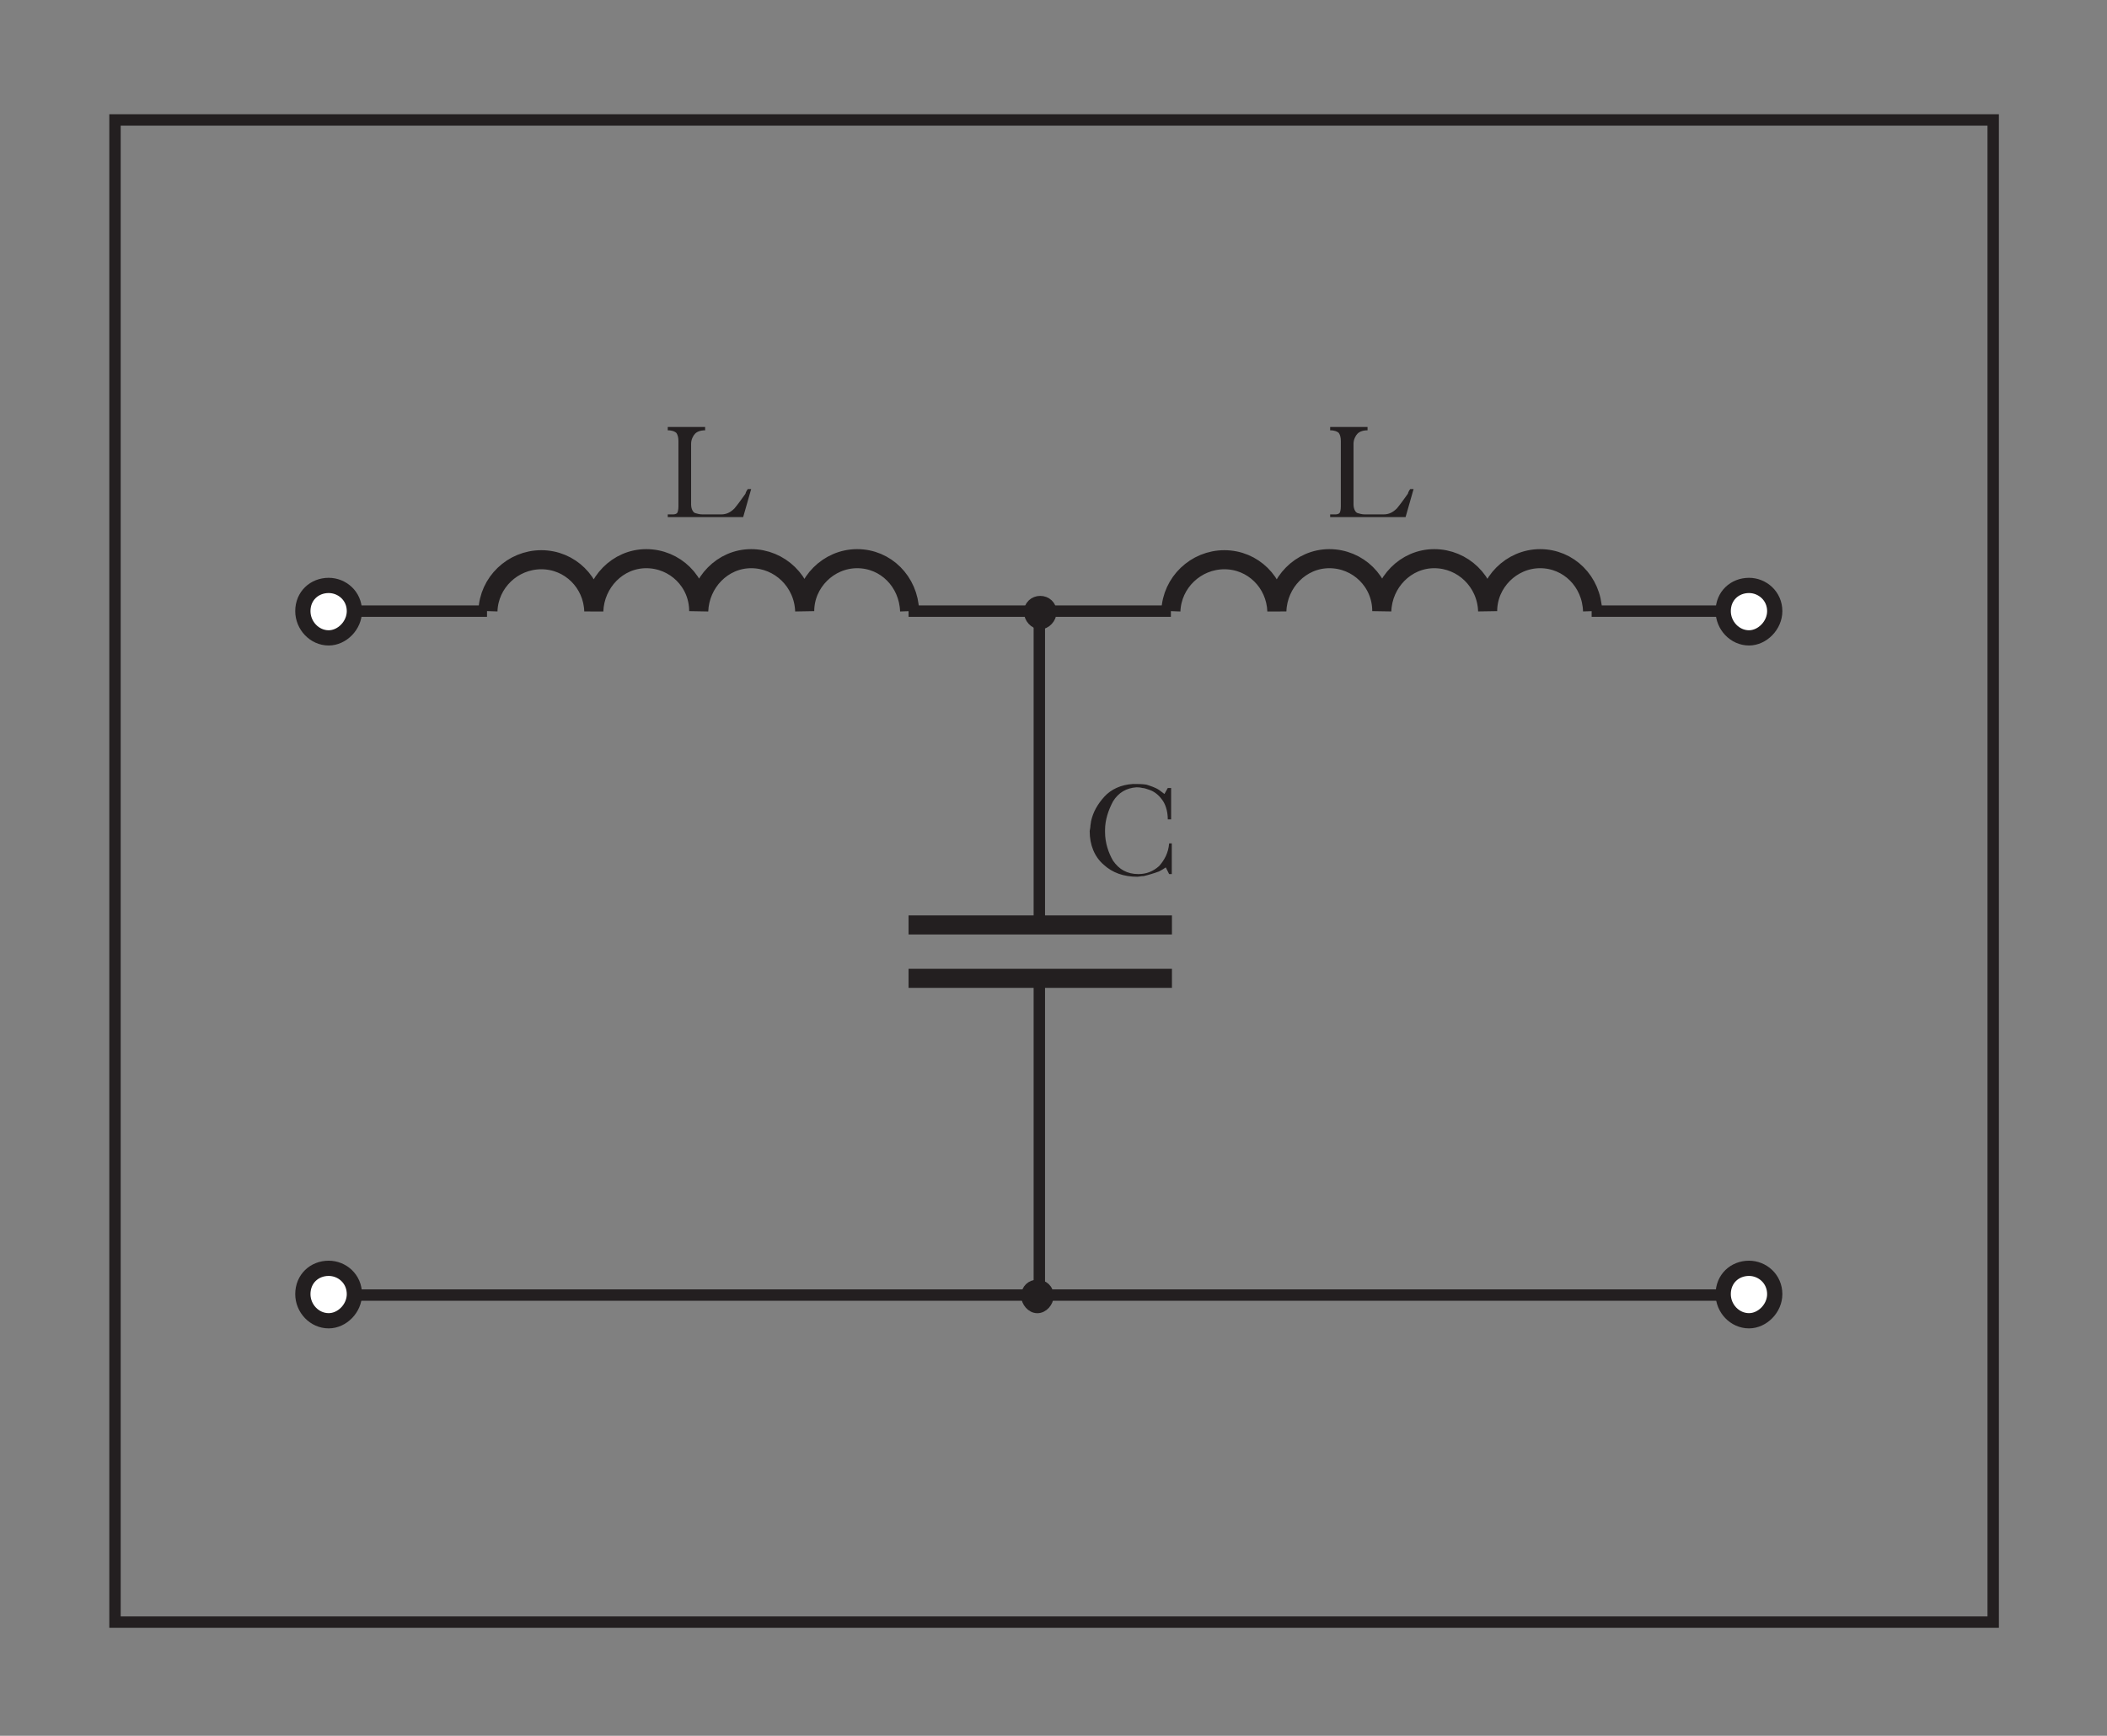 <?xml version="1.0" encoding="UTF-8" standalone="no"?>
<!-- Created with Inkscape (http://www.inkscape.org/) -->

<svg
   version="1.1"
   id="svg2"
   xml:space="preserve"
   width="212"
   height="174.667"
   viewBox="0 0 212 174.667"
   xmlns="http://www.w3.org/2000/svg"
   xmlns:svg="http://www.w3.org/2000/svg"><rect x="0" y="0" width="212" height="174.667" fill="#808080" stroke="none"/><defs
     id="defs6" /><g
     id="g8"
     transform="matrix(1.333,0,0,-1.333,0,174.667)"><g
       id="g10"
       transform="scale(0.1)"><path
         d="m 686.602,849 c -0.801,22.301 -18,39.602 -39.602,39.602 -21.602,0 -39.602,-18 -39.602,-39.602 -0.796,22.301 -18.796,39.602 -40.398,39.602 -21.602,0 -38.801,-18 -39.602,-39.602 0,22.301 -18,39.602 -39.597,39.602 -21.602,0 -38.801,-18 -39.602,-39.602 -0.699,21.602 -18,38.801 -39.597,38.801 C 387,887.801 369,870.602 368.301,849"
         style="fill:none;stroke:#231f20;stroke-width:14.4;stroke-linecap:butt;stroke-linejoin:miter;stroke-miterlimit:11.474;stroke-dasharray:none;stroke-opacity:1"
         id="path12" /><path
         d="m 1202.1,849 c -0.7,22.301 -18,39.602 -39.6,39.602 -21.6,0 -39.6,-18 -39.6,-39.602 -0.7,22.301 -18.7,39.602 -40.3,39.602 -21.6,0 -38.9,-18 -39.6,-39.602 0,22.301 -18,39.602 -39.6,39.602 -21.599,0 -38.9,-18 -39.599,-39.602 -0.801,21.602 -18,38.801 -39.602,38.801 -21.597,0 -39.597,-17.199 -40.398,-38.801"
         style="fill:none;stroke:#231f20;stroke-width:14.4;stroke-linecap:butt;stroke-linejoin:miter;stroke-miterlimit:11.474;stroke-dasharray:none;stroke-opacity:1"
         id="path14" /><path
         d="M 884.602,571.801 H 685.801"
         style="fill:none;stroke:#231f20;stroke-width:14.4;stroke-linecap:butt;stroke-linejoin:miter;stroke-miterlimit:11.474;stroke-dasharray:none;stroke-opacity:1"
         id="path16" /><path
         d="M 884.602,612.102 H 685.801"
         style="fill:none;stroke:#231f20;stroke-width:14.4;stroke-linecap:butt;stroke-linejoin:miter;stroke-miterlimit:11.474;stroke-dasharray:none;stroke-opacity:1"
         id="path18" /><path
         d="m 248.102,352.898 c 10.097,0 19.398,-7.898 19.398,-19.5 0,-10.796 -9.301,-20.097 -19.398,-20.097 -10.801,0 -19.5,9.301 -19.5,20.097 0,11.602 8.699,19.5 19.5,19.5"
         style="fill:#ffffff;fill-opacity:1;fill-rule:evenodd;stroke:none"
         id="path20" /><path
         d="m 248.102,352.898 c 10.097,0 19.398,-7.898 19.398,-19.5 0,-10.796 -9.301,-20.097 -19.398,-20.097 -10.801,0 -19.5,9.301 -19.5,20.097 0,11.602 8.699,19.5 19.5,19.5 z"
         style="fill:none;stroke:#231f20;stroke-width:11.5;stroke-linecap:butt;stroke-linejoin:miter;stroke-miterlimit:11.474;stroke-dasharray:none;stroke-opacity:1"
         id="path22" /><path
         d="m 248.102,868.398 c 10.097,0 19.398,-7.898 19.398,-19.398 0,-10.801 -9.301,-20.199 -19.398,-20.199 -10.801,0 -19.5,9.398 -19.5,20.199 0,11.5 8.699,19.398 19.5,19.398"
         style="fill:#ffffff;fill-opacity:1;fill-rule:evenodd;stroke:none"
         id="path24" /><path
         d="m 248.102,868.398 c 10.097,0 19.398,-7.898 19.398,-19.398 0,-10.801 -9.301,-20.199 -19.398,-20.199 -10.801,0 -19.5,9.398 -19.5,20.199 0,11.5 8.699,19.398 19.5,19.398 z"
         style="fill:none;stroke:#231f20;stroke-width:11.5;stroke-linecap:butt;stroke-linejoin:miter;stroke-miterlimit:11.474;stroke-dasharray:none;stroke-opacity:1"
         id="path26" /><path
         d="m 512.09,957.785 v 19.649 c 0,2.519 -0.504,4.535 -1.512,6.046 -1.008,1.008 -3.019,2.012 -6.547,2.012 v 2.52 h 28.211 v -2.52 c -3.527,0 -6.043,-1.004 -7.554,-2.515 -1.512,-1.512 -3.024,-4.536 -3.024,-7.559 V 929.57 c 0,-3.523 1.512,-6.043 3.024,-6.547 1.511,-0.503 3.523,-1.007 5.539,-1.007 h 0.503 0.504 v 0 0 h 13.102 c 4.027,0 7.051,1.511 10.074,4.535 2.52,3.019 5.039,6.547 7.559,10.074 0.504,0.504 1.008,1.512 1.008,2.016 0.503,1.007 1.007,2.015 1.511,2.519 h 2.516 L 560.961,920 h -50.383 v 0 h -6.547 v 2.016 c 0.504,0 1.008,0 1.008,0 0.504,0 1.008,0 1.008,0 0.504,0 1.008,0 1.008,0 0.504,0 1.008,0 1.008,0 1.507,0 2.515,0.504 3.019,1.007 0.504,0.504 1.008,2.52 1.008,5.04 v 29.722"
         style="fill:#231f20;fill-opacity:1;fill-rule:evenodd;stroke:none"
         id="path28" /><path
         d="m 1012.09,957.785 v 19.649 c 0,2.519 -0.5,4.535 -1.51,6.046 -1.01,1.008 -3.02,2.012 -6.55,2.012 v 2.52 h 28.21 v -2.52 c -3.53,0 -6.04,-1.004 -7.55,-2.515 -1.51,-1.512 -3.03,-4.536 -3.03,-7.559 V 929.57 c 0,-3.523 1.52,-6.043 3.03,-6.547 1.51,-0.503 3.52,-1.007 5.54,-1.007 h 0.5 0.5 v 0 0 h 13.11 c 4.02,0 7.05,1.511 10.07,4.535 2.52,3.019 5.04,6.547 7.56,10.074 0.5,0.504 1.01,1.512 1.01,2.016 0.5,1.007 1,2.015 1.51,2.519 H 1067 L 1060.96,920 h -50.38 v 0 h -6.55 v 2.016 c 0.51,0 1.01,0 1.01,0 0.5,0 1.01,0 1.01,0 0.5,0 1,0 1,0 0.51,0 1.01,0 1.01,0 1.51,0 2.52,0.504 3.02,1.007 0.51,0.504 1.01,2.52 1.01,5.04 v 29.722"
         style="fill:#231f20;fill-opacity:1;fill-rule:evenodd;stroke:none"
         id="path30" /><path
         d="m 881.465,691.816 c 0,6.547 -2.016,12.09 -4.535,15.114 -2.52,3.527 -6.047,6.047 -9.071,7.054 -1.507,0.504 -4.027,1.508 -5.539,1.508 -2.015,0.504 -3.527,0.504 -4.535,0.504 -7.558,-0.504 -13.601,-4.027 -17.633,-10.578 -3.527,-6.551 -6.047,-14.105 -6.047,-21.664 v -0.504 c 0,-0.504 0,-1.008 0,-1.008 0,-8.058 2.52,-15.617 6.047,-21.664 4.536,-6.547 10.578,-10.074 19.145,-10.074 6.047,0 11.082,2.016 15.617,6.047 4.031,4.531 7.055,10.074 7.559,17.129 h 2.015 v -23.176 h -2.015 l -2.52,5.039 c -1.512,-1.008 -3.023,-2.016 -5.039,-3.023 -1.512,-0.504 -4.031,-1.512 -6.047,-2.016 -1.512,-0.504 -3.523,-1.008 -5.539,-1.512 -2.015,0 -3.527,-0.504 -5.039,-0.504 -10.078,0 -18.641,3.024 -25.191,9.071 -7.051,6.043 -10.578,15.113 -10.578,25.187 0,1.008 0.503,2.52 0.503,3.527 0,1.512 0.504,3.024 0.504,4.032 1.512,7.05 5.039,13.097 10.075,18.64 5.039,5.543 12.597,9.067 21.664,9.571 3.527,0 7.054,0 10.078,-0.504 3.019,-1.008 6.547,-2.016 9.57,-4.028 0.504,-0.504 1.512,-1.007 2.016,-1.511 0.504,-0.504 1.511,-1.008 2.015,-1.512 l 2.52,4.531 h 2.519 v -23.676 h -2.519"
         style="fill:#231f20;fill-opacity:1;fill-rule:evenodd;stroke:none"
         id="path32" /><path
         d="m 785.199,857.602 c 5,0 9.403,-3.602 9.403,-9.403 0,-5 -4.403,-10 -9.403,-10 -5,0 -9.398,5 -9.398,10 0,5.801 4.398,9.403 9.398,9.403"
         style="fill:#231f20;fill-opacity:1;fill-rule:evenodd;stroke:none"
         id="path34" /><path
         d="m 785.199,857.602 c 5,0 9.403,-3.602 9.403,-9.403 0,-5 -4.403,-10 -9.403,-10 -5,0 -9.398,5 -9.398,10 0,5.801 4.398,9.403 9.398,9.403 z"
         style="fill:none;stroke:#231f20;stroke-width:5.8;stroke-linecap:butt;stroke-linejoin:miter;stroke-miterlimit:11.474;stroke-dasharray:none;stroke-opacity:1"
         id="path36" /><path
         d="m 783,341.398 c 5.102,0 9.398,-3.597 9.398,-9.398 0,-5 -4.296,-10.102 -9.398,-10.102 -5,0 -9.301,5.102 -9.301,10.102 0,5.801 4.301,9.398 9.301,9.398"
         style="fill:#231f20;fill-opacity:1;fill-rule:evenodd;stroke:none"
         id="path38" /><path
         d="m 783,341.398 c 5.102,0 9.398,-3.597 9.398,-9.398 0,-5 -4.296,-10.102 -9.398,-10.102 -5,0 -9.301,5.102 -9.301,10.102 0,5.801 4.301,9.398 9.301,9.398 z"
         style="fill:none;stroke:#231f20;stroke-width:5.8;stroke-linecap:butt;stroke-linejoin:miter;stroke-miterlimit:11.474;stroke-dasharray:none;stroke-opacity:1"
         id="path40" /><path
         d="m 269,849 h 98.602"
         style="fill:none;stroke:#231f20;stroke-width:8.6;stroke-linecap:butt;stroke-linejoin:miter;stroke-miterlimit:11.474;stroke-dasharray:none;stroke-opacity:1"
         id="path42" /><path
         d="m 685.801,849 h 198"
         style="fill:none;stroke:#231f20;stroke-width:8.6;stroke-linecap:butt;stroke-linejoin:miter;stroke-miterlimit:11.474;stroke-dasharray:none;stroke-opacity:1"
         id="path44" /><path
         d="M 784.5,849 V 611.398"
         style="fill:none;stroke:#231f20;stroke-width:8.6;stroke-linecap:butt;stroke-linejoin:miter;stroke-miterlimit:11.474;stroke-dasharray:none;stroke-opacity:1"
         id="path46" /><path
         d="M 1201.4,849 H 1300"
         style="fill:none;stroke:#231f20;stroke-width:8.6;stroke-linecap:butt;stroke-linejoin:miter;stroke-miterlimit:11.474;stroke-dasharray:none;stroke-opacity:1"
         id="path48" /><path
         d="M 269,332.699 H 1300"
         style="fill:none;stroke:#231f20;stroke-width:8.6;stroke-linecap:butt;stroke-linejoin:miter;stroke-miterlimit:11.474;stroke-dasharray:none;stroke-opacity:1"
         id="path50" /><path
         d="M 784.5,571 V 332.699"
         style="fill:none;stroke:#231f20;stroke-width:8.6;stroke-linecap:butt;stroke-linejoin:miter;stroke-miterlimit:11.474;stroke-dasharray:none;stroke-opacity:1"
         id="path52" /><path
         d="m 1320.2,352.898 c 10,0 19.4,-7.898 19.4,-19.5 0,-10.796 -9.4,-20.097 -19.4,-20.097 -10.8,0 -19.5,9.301 -19.5,20.097 0,11.602 8.7,19.5 19.5,19.5"
         style="fill:#ffffff;fill-opacity:1;fill-rule:evenodd;stroke:none"
         id="path54" /><path
         d="m 1320.2,352.898 c 10,0 19.4,-7.898 19.4,-19.5 0,-10.796 -9.4,-20.097 -19.4,-20.097 -10.8,0 -19.5,9.301 -19.5,20.097 0,11.602 8.7,19.5 19.5,19.5 z"
         style="fill:none;stroke:#231f20;stroke-width:11.5;stroke-linecap:butt;stroke-linejoin:miter;stroke-miterlimit:11.474;stroke-dasharray:none;stroke-opacity:1"
         id="path56" /><path
         d="m 1320.2,868.398 c 10,0 19.4,-7.898 19.4,-19.398 0,-10.801 -9.4,-20.199 -19.4,-20.199 -10.8,0 -19.5,9.398 -19.5,20.199 0,11.5 8.7,19.398 19.5,19.398"
         style="fill:#ffffff;fill-opacity:1;fill-rule:evenodd;stroke:none"
         id="path58" /><path
         d="m 1320.2,868.398 c 10,0 19.4,-7.898 19.4,-19.398 0,-10.801 -9.4,-20.199 -19.4,-20.199 -10.8,0 -19.5,9.398 -19.5,20.199 0,11.5 8.7,19.398 19.5,19.398 z"
         style="fill:none;stroke:#231f20;stroke-width:11.5;stroke-linecap:butt;stroke-linejoin:miter;stroke-miterlimit:11.474;stroke-dasharray:none;stroke-opacity:1"
         id="path60" /><path
         d="M 86.801,1219.8 H 1504.5 V 85.801 H 86.801 Z"
         style="fill:none;stroke:#231f20;stroke-width:8.6;stroke-linecap:butt;stroke-linejoin:miter;stroke-miterlimit:11.474;stroke-dasharray:none;stroke-opacity:1"
         id="path62" /></g></g></svg>
